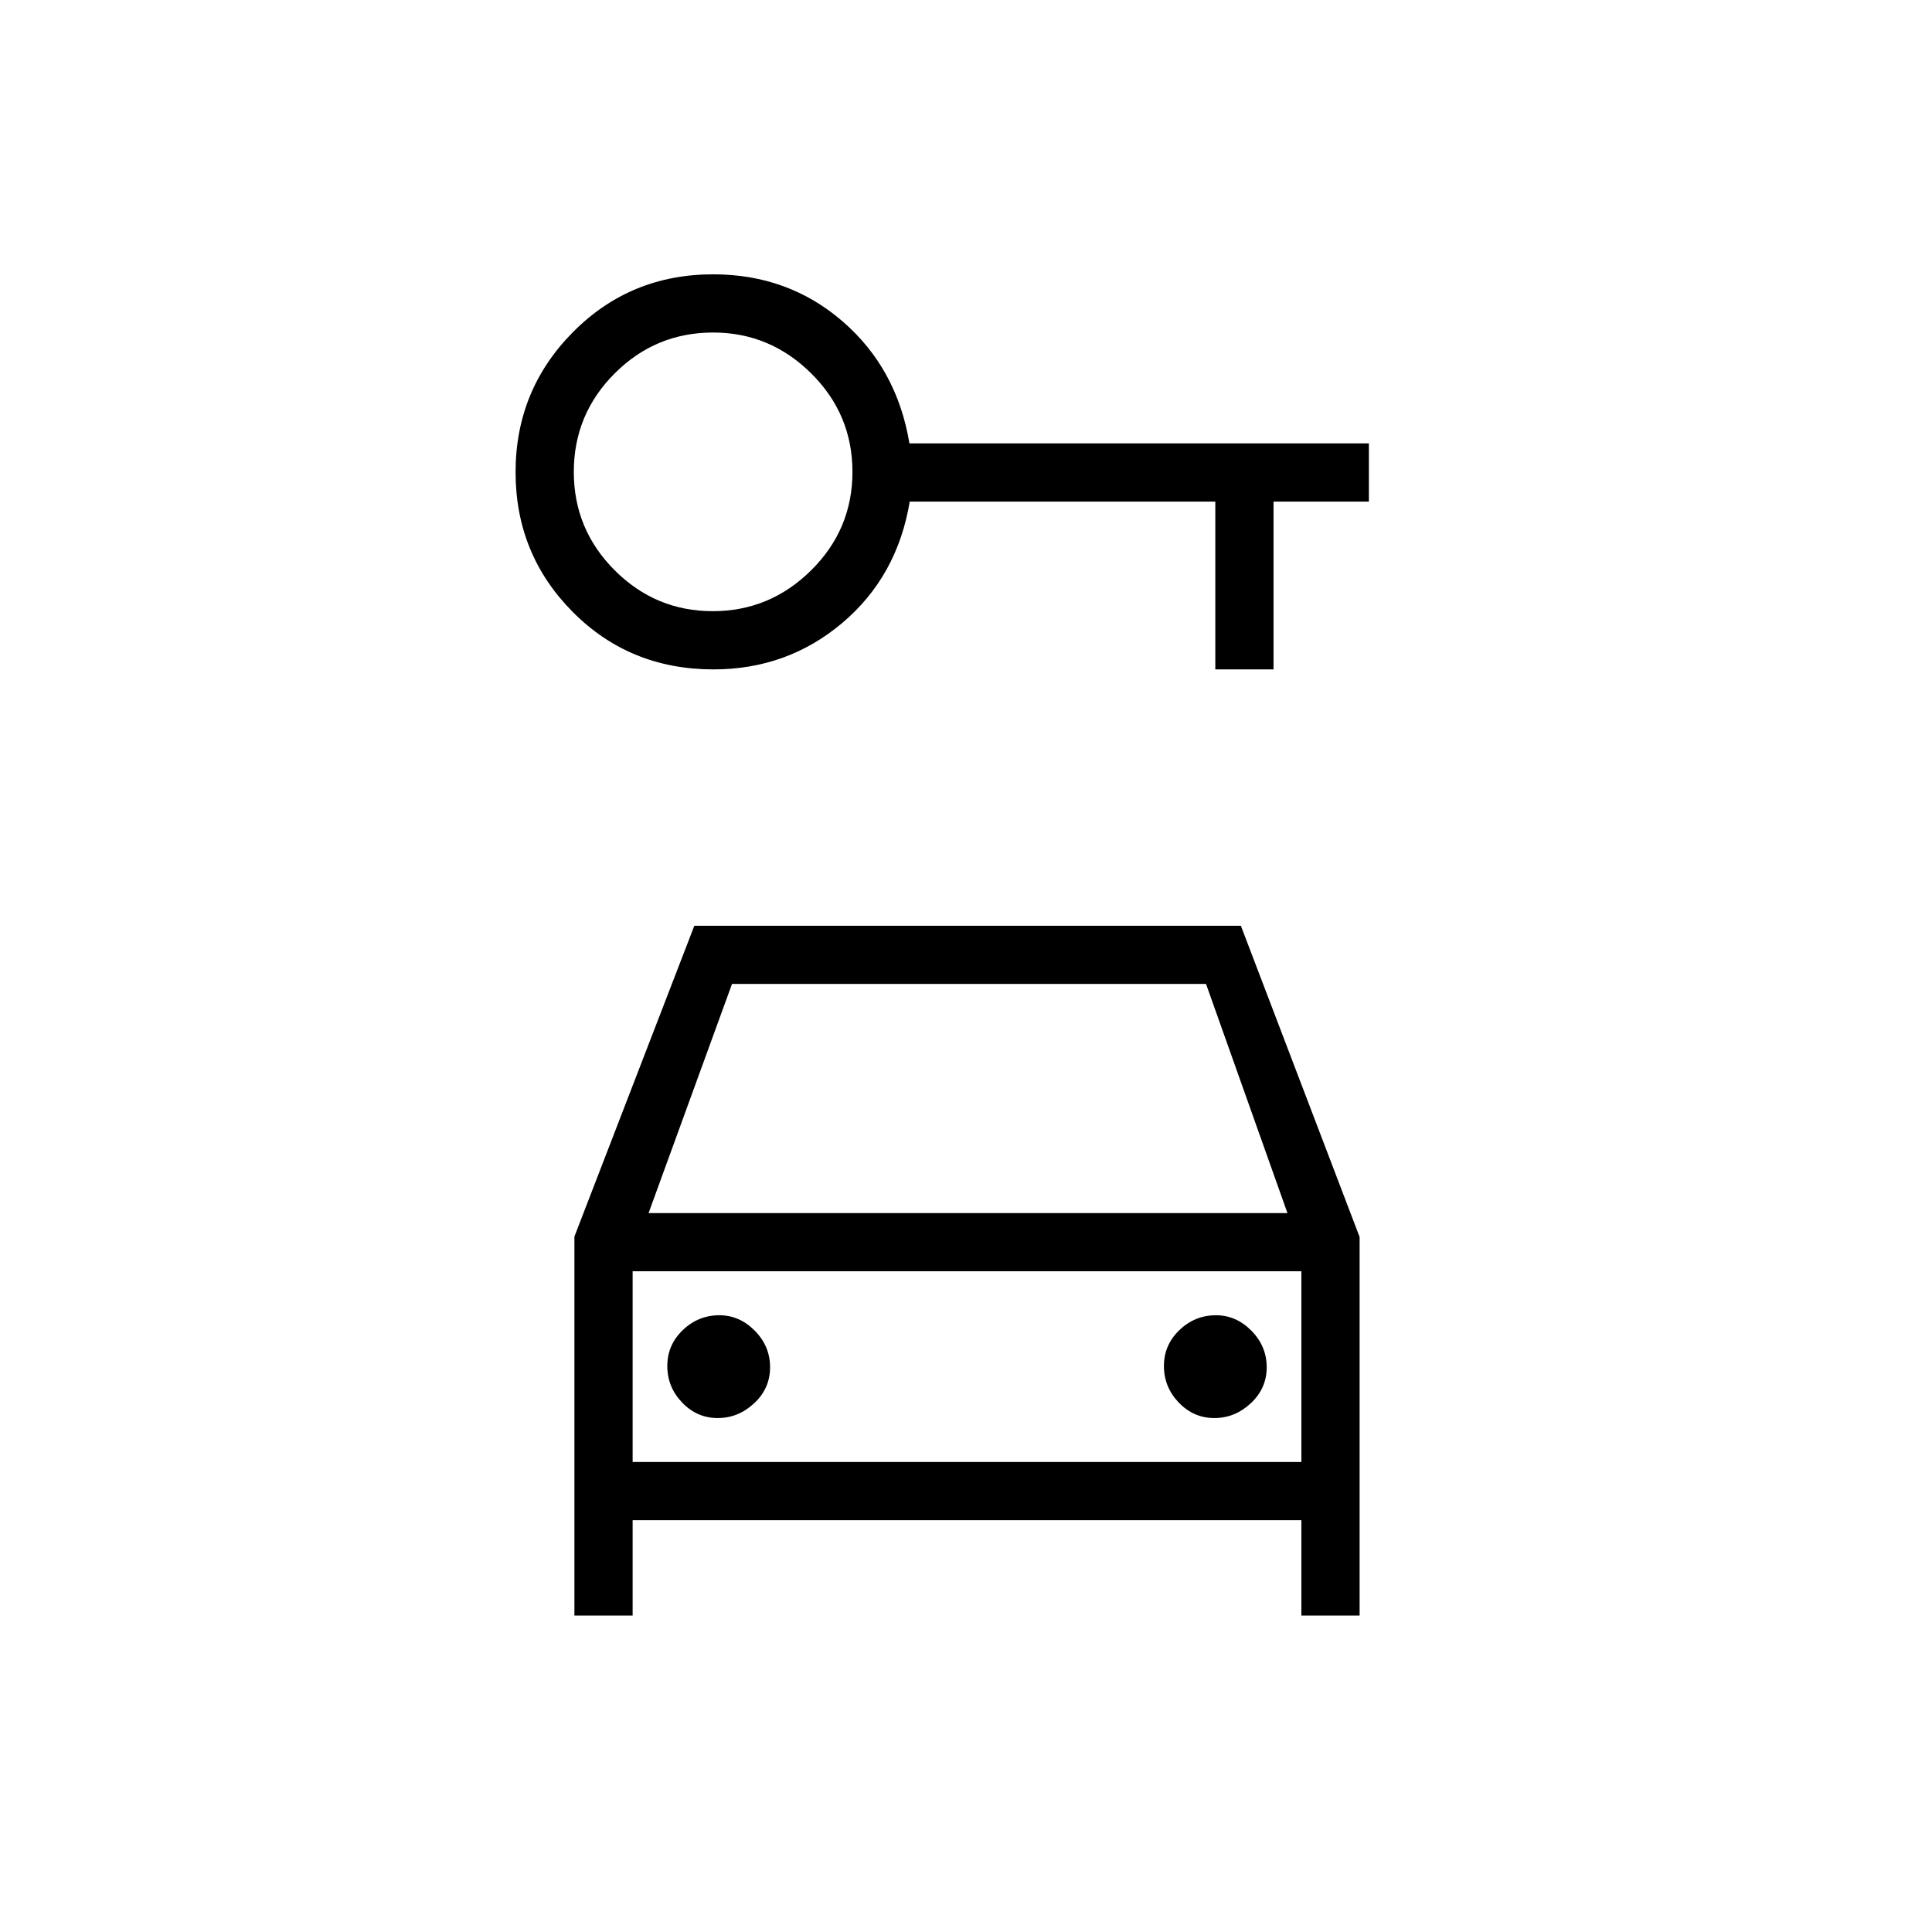 <svg xmlns="http://www.w3.org/2000/svg" height="20" viewBox="0 -960 960 960" width="20"><path d="M354.51-627.38q-41.6 0-69.96-28.59-28.36-28.58-28.36-69.41t28.49-69.57q28.48-28.74 69.67-28.74 37.3 0 64.33 23.38 27.03 23.39 33.21 60.62h228.3v28.92h-47.38v83.39h-28.93v-83.39H452.04q-6.19 37.23-33.52 60.31-27.33 23.08-64.01 23.08Zm-.36-28.93q28.4 0 48.92-20.32 20.51-20.32 20.51-48.91 0-28.59-20.49-48.91-20.48-20.32-48.74-20.32-28.6 0-48.92 20.32-20.31 20.32-20.31 48.91 0 28.59 20.31 48.91 20.32 20.32 48.72 20.32Zm2.46 400.93q10.27 0 18.16-7.38 7.88-7.38 7.88-17.85 0-10.47-7.59-18.16-7.6-7.69-17.63-7.69-10.47 0-18.16 7.38-7.69 7.37-7.69 17.84 0 10.47 7.37 18.16 7.38 7.7 17.66 7.7Zm246.77 0q10.27 0 18.16-7.38 7.88-7.38 7.88-17.85 0-10.47-7.59-18.16-7.6-7.69-17.63-7.69-10.47 0-18.16 7.38-7.69 7.37-7.69 17.84 0 10.47 7.37 18.16 7.38 7.7 17.66 7.7Zm-317.96 98.15v-188.31L345.01-500h271.57l59 154.64v188.13h-28.93v-47.39h-332.3v47.39h-28.93Zm36.85-200h317.46l-40.46-113.85H363.73l-41.46 113.85Zm-7.92 28.92v94.77-94.77Zm0 94.77h332.3v-94.77h-332.3v94.77Z"/></svg>